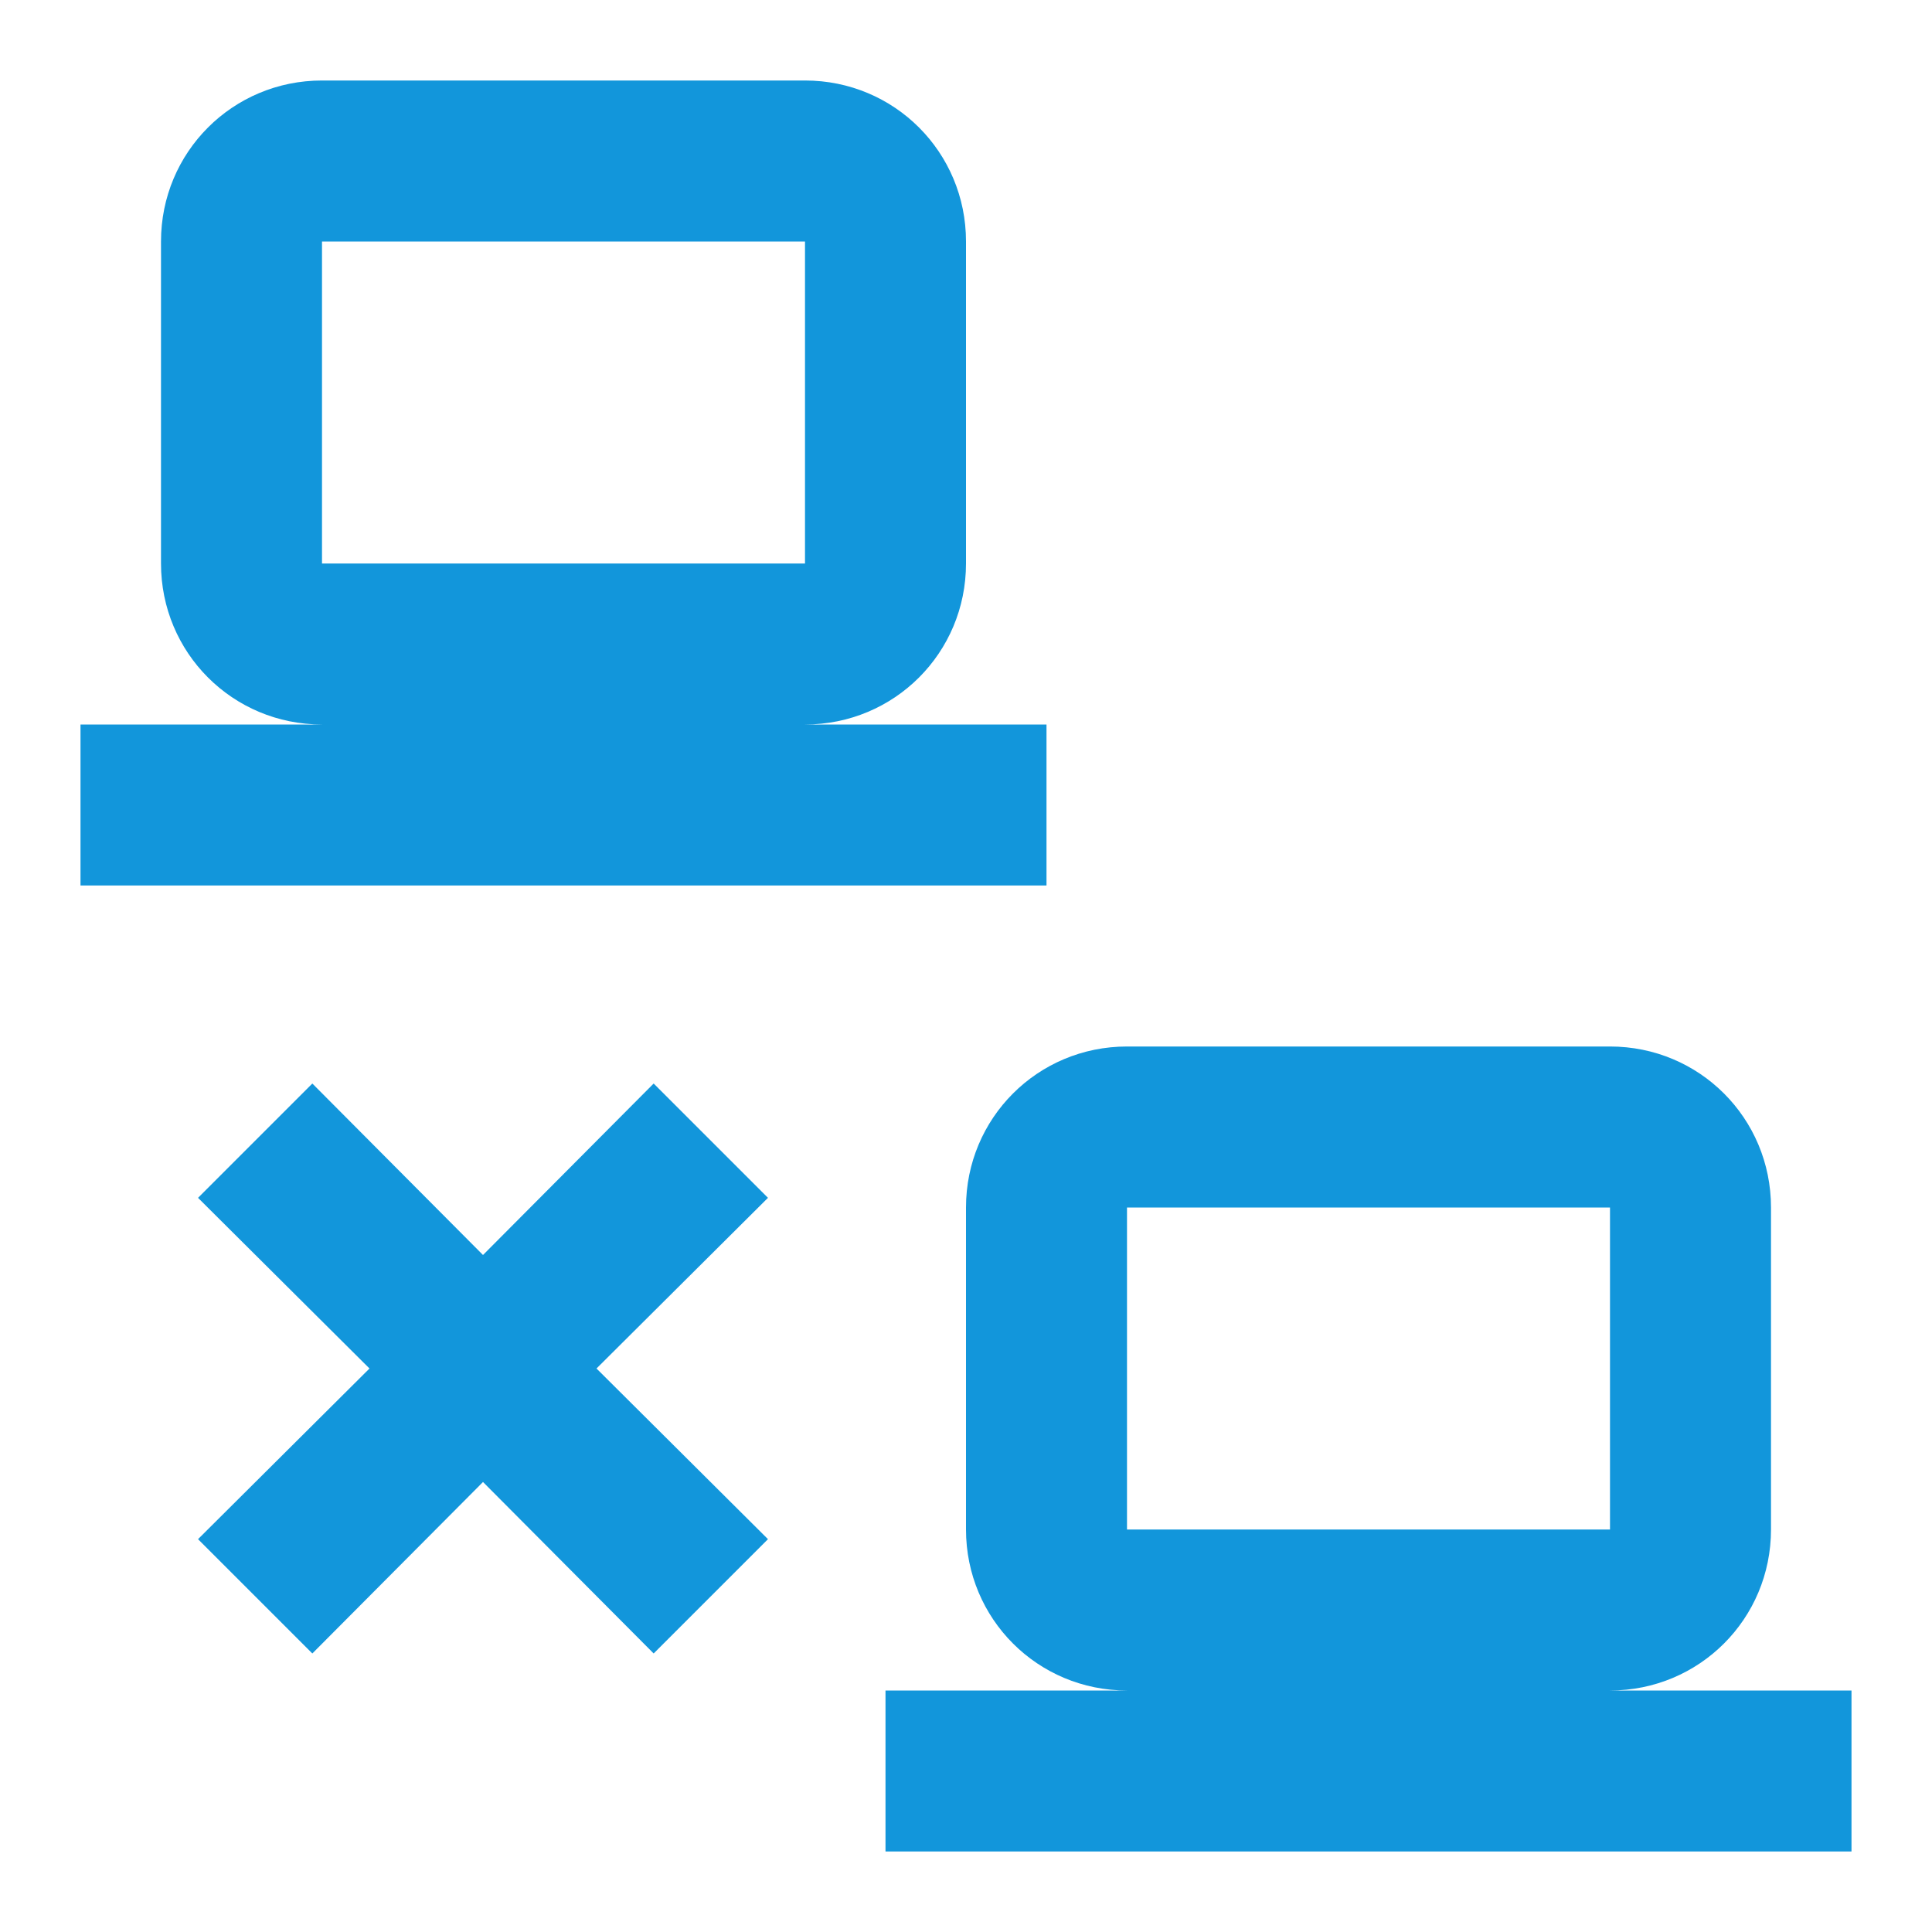 <?xml version="1.0" standalone="no"?><!DOCTYPE svg PUBLIC "-//W3C//DTD SVG 1.1//EN" "http://www.w3.org/Graphics/SVG/1.1/DTD/svg11.dtd"><svg t="1540536455065" class="icon" style="" viewBox="0 0 1024 1024" version="1.1" xmlns="http://www.w3.org/2000/svg" p-id="3339" xmlns:xlink="http://www.w3.org/1999/xlink" width="200" height="200"><defs><style type="text/css"></style></defs><path d="M170.667 42.667C123.307 42.667 85.333 80.64 85.333 128L85.333 298.667C85.333 346.027 123.307 384 170.667 384L42.667 384 42.667 469.333 554.667 469.333 554.667 384 426.667 384C474.027 384 512 346.027 512 298.667L512 128C512 80.64 474.027 42.667 426.667 42.667L170.667 42.667M170.667 128 426.667 128 426.667 298.667 170.667 298.667 170.667 128M597.333 554.667C549.973 554.667 512 592.64 512 640L512 810.667C512 858.027 549.973 896 597.333 896L469.333 896 469.333 981.333 981.333 981.333 981.333 896 853.333 896C900.693 896 938.667 858.027 938.667 810.667L938.667 640C938.667 592.64 900.693 554.667 853.333 554.667L597.333 554.667M165.547 574.293 104.96 634.88 195.84 725.333 104.96 815.787 165.547 876.373 256 785.493 346.453 876.373 407.04 815.787 316.16 725.333 407.04 634.88 346.453 574.293 256 665.173 165.547 574.293M597.333 640 853.333 640 853.333 810.667 597.333 810.667 597.333 640Z" p-id="3340" fill="#1296db"></path></svg>